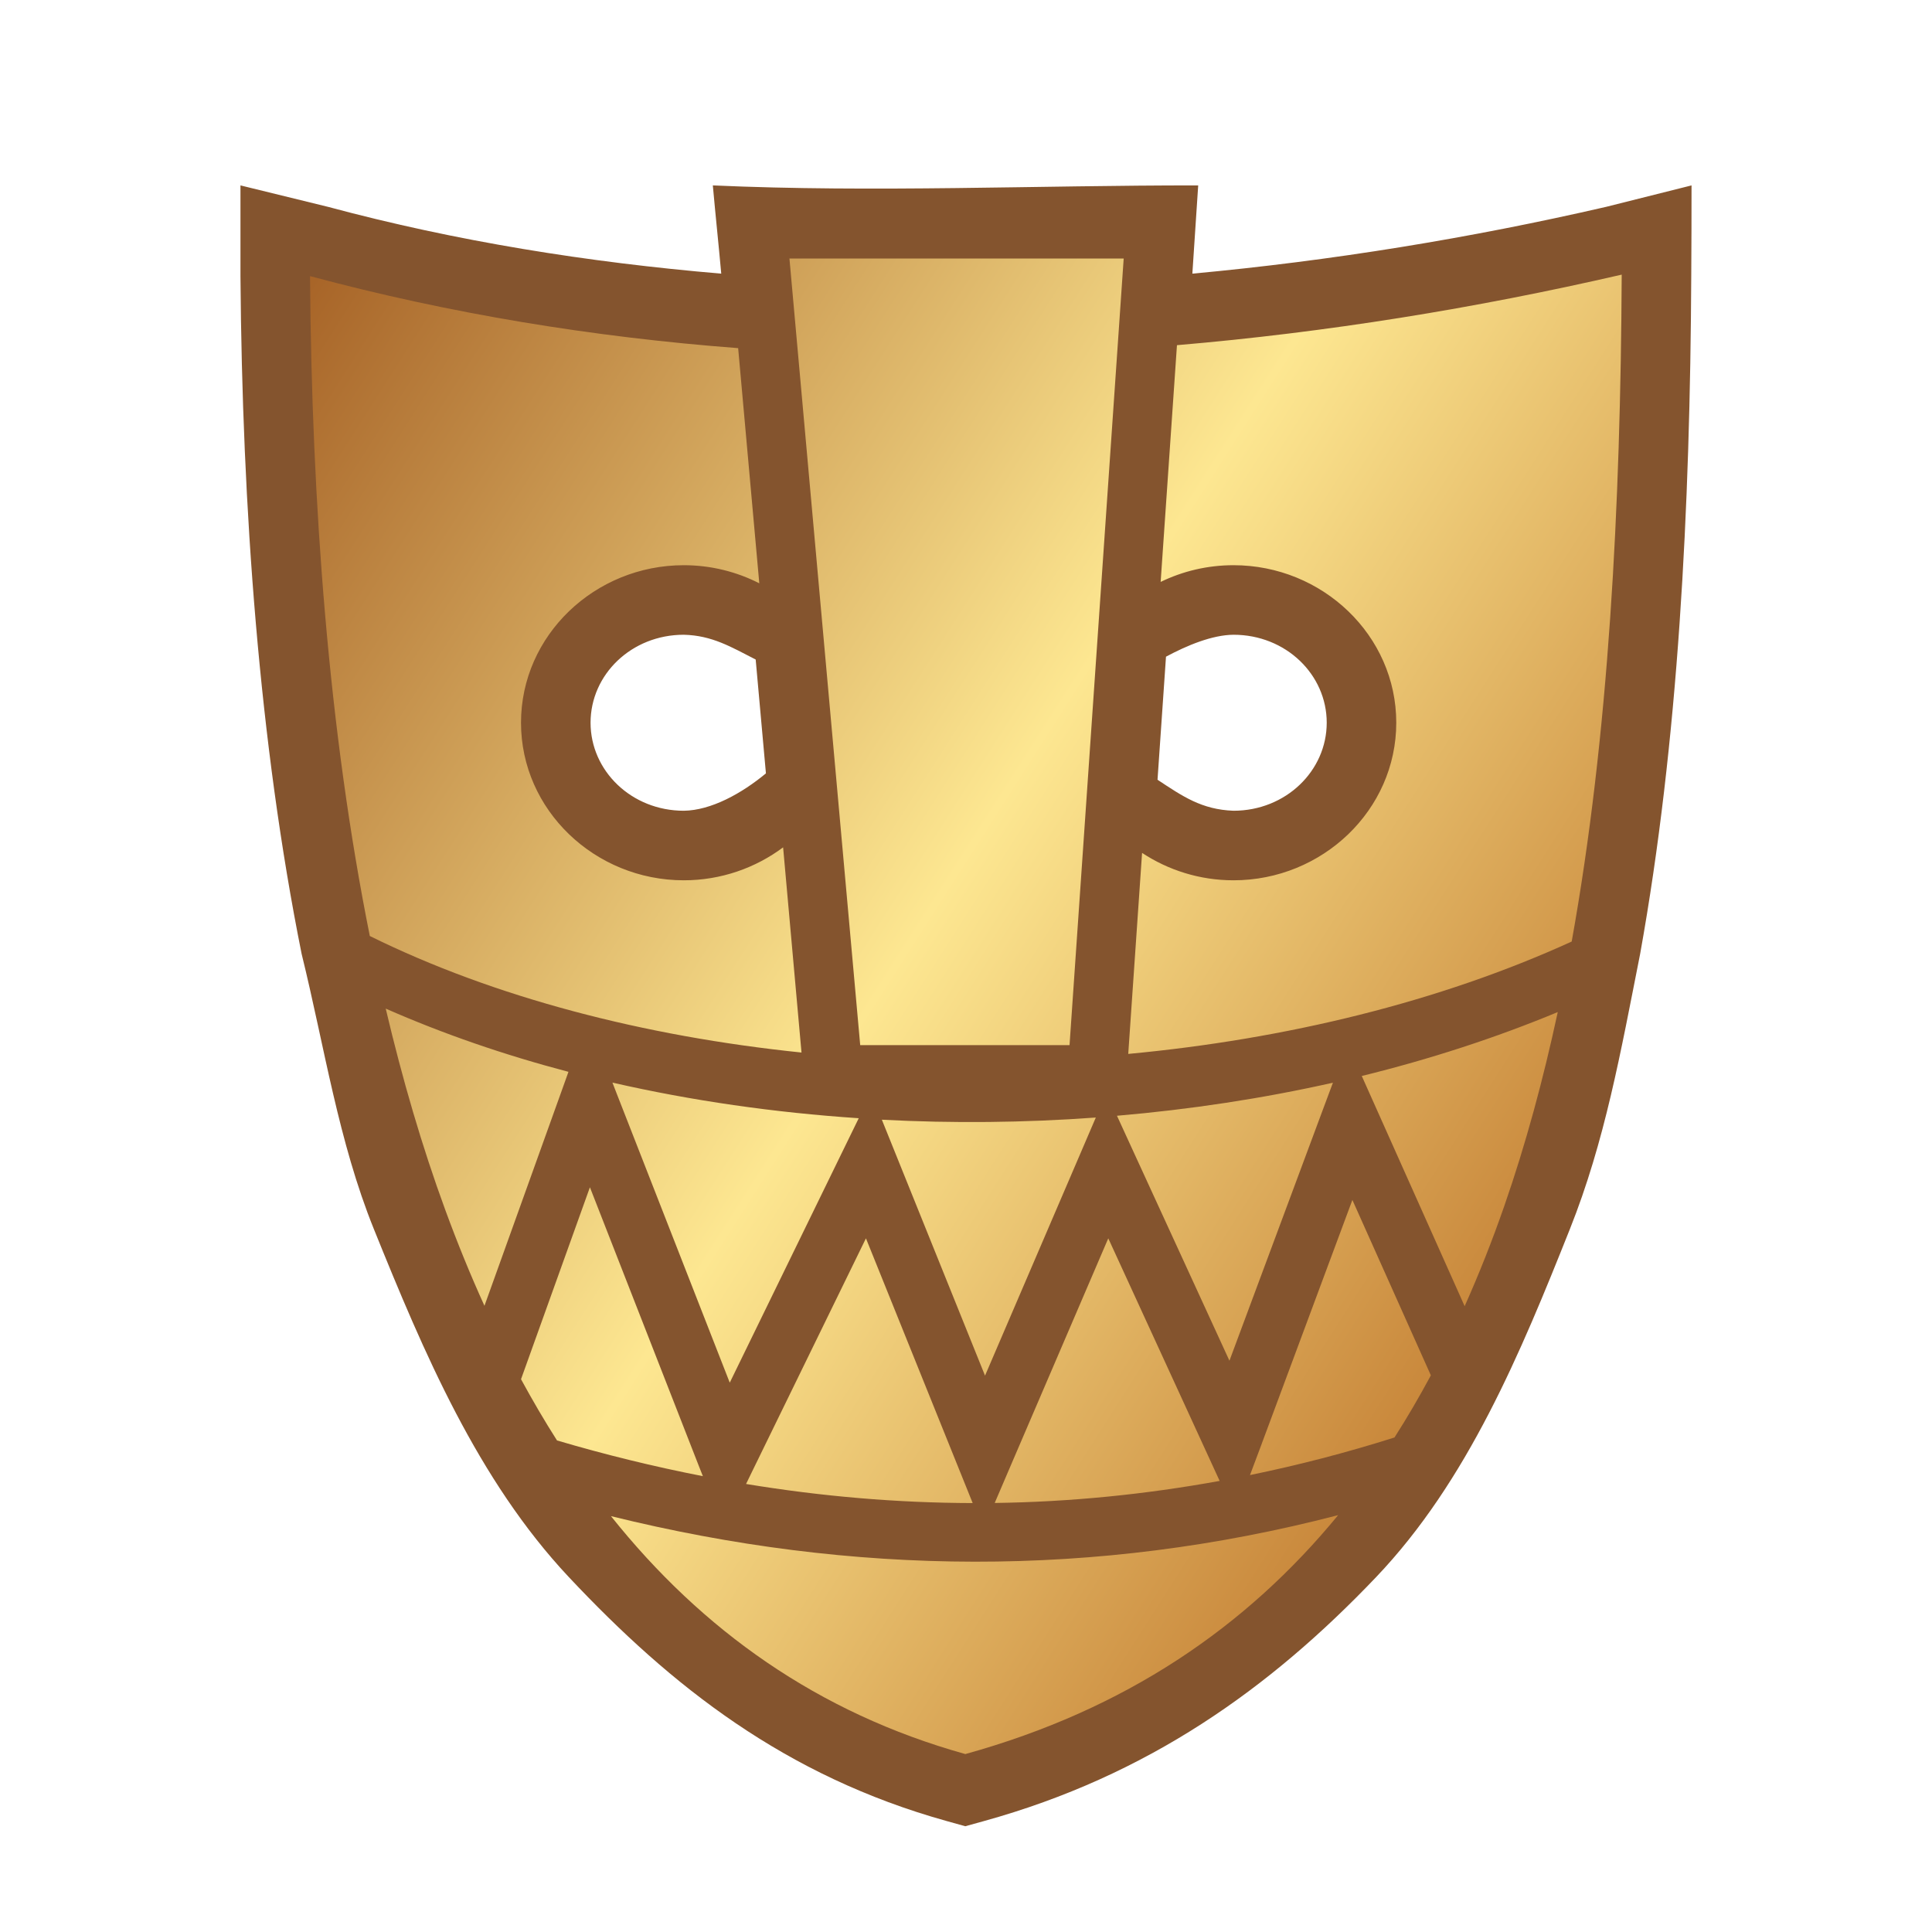 <svg height="500" viewBox="0 0 500 500" width="500" xmlns="http://www.w3.org/2000/svg" xmlns:xlink="http://www.w3.org/1999/xlink"><linearGradient id="a" gradientTransform="matrix(2.678 0 0 3.184 1327.548 -694.324)" gradientUnits="userSpaceOnUse" spreadMethod="reflect" x1="-75.162" x2="-56.491" xlink:href="#b" y1="363.896" y2="379.598"/><linearGradient id="b" gradientTransform="matrix(391.593 0 0 -391.593 60.796 7618.49)" gradientUnits="userSpaceOnUse" spreadMethod="pad" x1="0" x2="1" y1="0" y2="0"><stop offset="0" stop-color="#9f571d"/><stop offset=".511" stop-color="#fde791"/><stop offset="1" stop-color="#b7671e"/></linearGradient><linearGradient id="c" gradientTransform="matrix(2.435 0 0 2.899 1229.9 -599.234)" gradientUnits="userSpaceOnUse" spreadMethod="reflect" x1="-488.623" x2="-339.885" xlink:href="#b" y1="238.677" y2="351.787"/><path d="m78.059 246.857c5.954 24.201 9.511 48.474 18.702 71.24 12.883 31.909 26.901 64.98 50.46 90.062 26.56 28.277 55.959 51.467 97.777 63.127l4.816 1.342 4.82-1.334c42.428-11.745 74.014-34.287 101.498-63.135 23.702-24.878 37.434-58.14 50.148-90.062 9.069-22.769 13.11-45.555 18.189-71.24 9.874-54.86 12.935-114.943 13.227-175.695.054-7.727.07-15.453.07-23.18l-22.117 5.553c-35.207 8.115-71.072 13.952-107.068 17.285l1.51-22.838c-41.88-.033-83.765 1.878-125.613 0 .726 8.072 1.45 14.766 2.178 22.838-34.448-2.929-68.514-8.353-101.752-17.285l-22.672-5.553v23.578c.448 59.977 4.868 120.71 15.826 175.297zm98.906-82.584c7.334.175 12.236 3.164 18.605 6.412l2.65 29.461c-6.23 5.182-14.19 9.586-21.256 9.674-13.534 0-24.127-10.327-24.127-22.785 0-12.462 10.579-22.762 24.127-22.762zm142.264 0c13.548 0 24.125 10.299 24.125 22.762 0 12.459-10.592 22.785-24.125 22.785-8.246-.297-13.179-3.743-19.664-8.021l2.193-31.85c5.49-2.944 11.971-5.628 17.471-5.676z" fill="#84542e"/><path d="m204.307 66.902 18.313 203.572h54.175l14.015-203.573-86.503.002zm215.386 4.173c-37.782 8.708-76.34 14.955-115.097 18.256l-4.22 61.269c5.697-2.774 12.107-4.326 18.852-4.326 23.014 0 42.125 18.153 42.125 40.761 0 22.605-19.111 40.785-42.124 40.785-8.722 0-16.882-2.619-23.66-7.092l-3.581 52.026c40.771-3.816 80.494-13.441 114.766-29.085 9.581-53.232 12.654-112.396 12.943-172.593zm-339.461.385c.442 59.142 4.832 117.762 15.475 170.775 32.046 15.829 70.839 25.946 111.721 30.16l-4.759-53.102c-7.149 5.342-16.091 8.527-25.705 8.527-23.014 0-42.127-18.18-42.127-40.785 0-22.607 19.113-40.761 42.127-40.761 7.021 0 13.675 1.694 19.541 4.684l-5.473-60.86c-37.44-2.84-74.546-8.896-110.801-18.639zm19.593 189.567c4.3 18.221 9.388 35.682 15.423 52.128 3.137 8.55 6.503 16.815 10.129 24.784l19.77-55.048 1.969-5.504c-16.59-4.362-32.454-9.832-47.291-16.362zm303.321.896c-16.122 6.694-33.14 12.22-50.721 16.539l3.914 8.757 22.713 50.822c3.708-8.303 7.122-16.924 10.231-25.859 5.525-15.875 10.084-32.7 13.863-50.259zm-244.646 18.255.972 2.51 29.388 75.145 29.031-59.527 4.349-8.91c-21.807-1.452-43.24-4.526-63.738-9.217zm186.458.025c-18.213 4.095-36.969 6.933-55.885 8.554l4.449 9.702 24.656 53.691 23.993-64.47 2.788-7.476zm-61.361 9.012c-18.445 1.348-37.023 1.532-55.374.565l3.632 9.012 23.07 57.222 24.631-57.376 4.041-9.422zm-130.928 18.052-17.828 49.671c2.965 5.458 6.058 10.745 9.311 15.848 12.596 3.716 25.176 6.792 37.752 9.244l-.945-2.382-28.289-72.381zm197.328 3.277-23.889 64.239-2.611 6.964c12.46-2.558 24.922-5.78 37.396-9.73 3.315-5.176 6.441-10.544 9.412-16.079l-20.31-45.396zm-125.891 9.934-29.158 59.732-1.868 3.84c19.561 3.226 39.11 4.895 58.648 4.943l-4.117-10.217-23.507-58.299zm62.715 0-25.094 58.451-4.297 10.037c19.404-.266 38.804-2.174 58.214-5.708l-3.657-7.964-25.168-54.817zm59.491 71.638c-62.716 16.304-125.572 15.735-188.197.256 23.556 29.529 53.566 50.938 91.718 61.576 41.377-11.454 72.67-32.826 96.478-61.833z" fill="url(#c)" stroke-width="36"/><g fill-rule="evenodd"><path d="m958.271 464.407h50v50h-50z" fill="#84542e"/><path d="m1008.271 464.407h50v50h-50z" fill="#b7671e"/><path d="m1058.271 464.407h50v50h-50z" fill="#fde791"/><path d="m1126.271 464.407h50v50h-50z" fill="url(#a)" stroke="#84542e" stroke-width="36"/></g></svg>